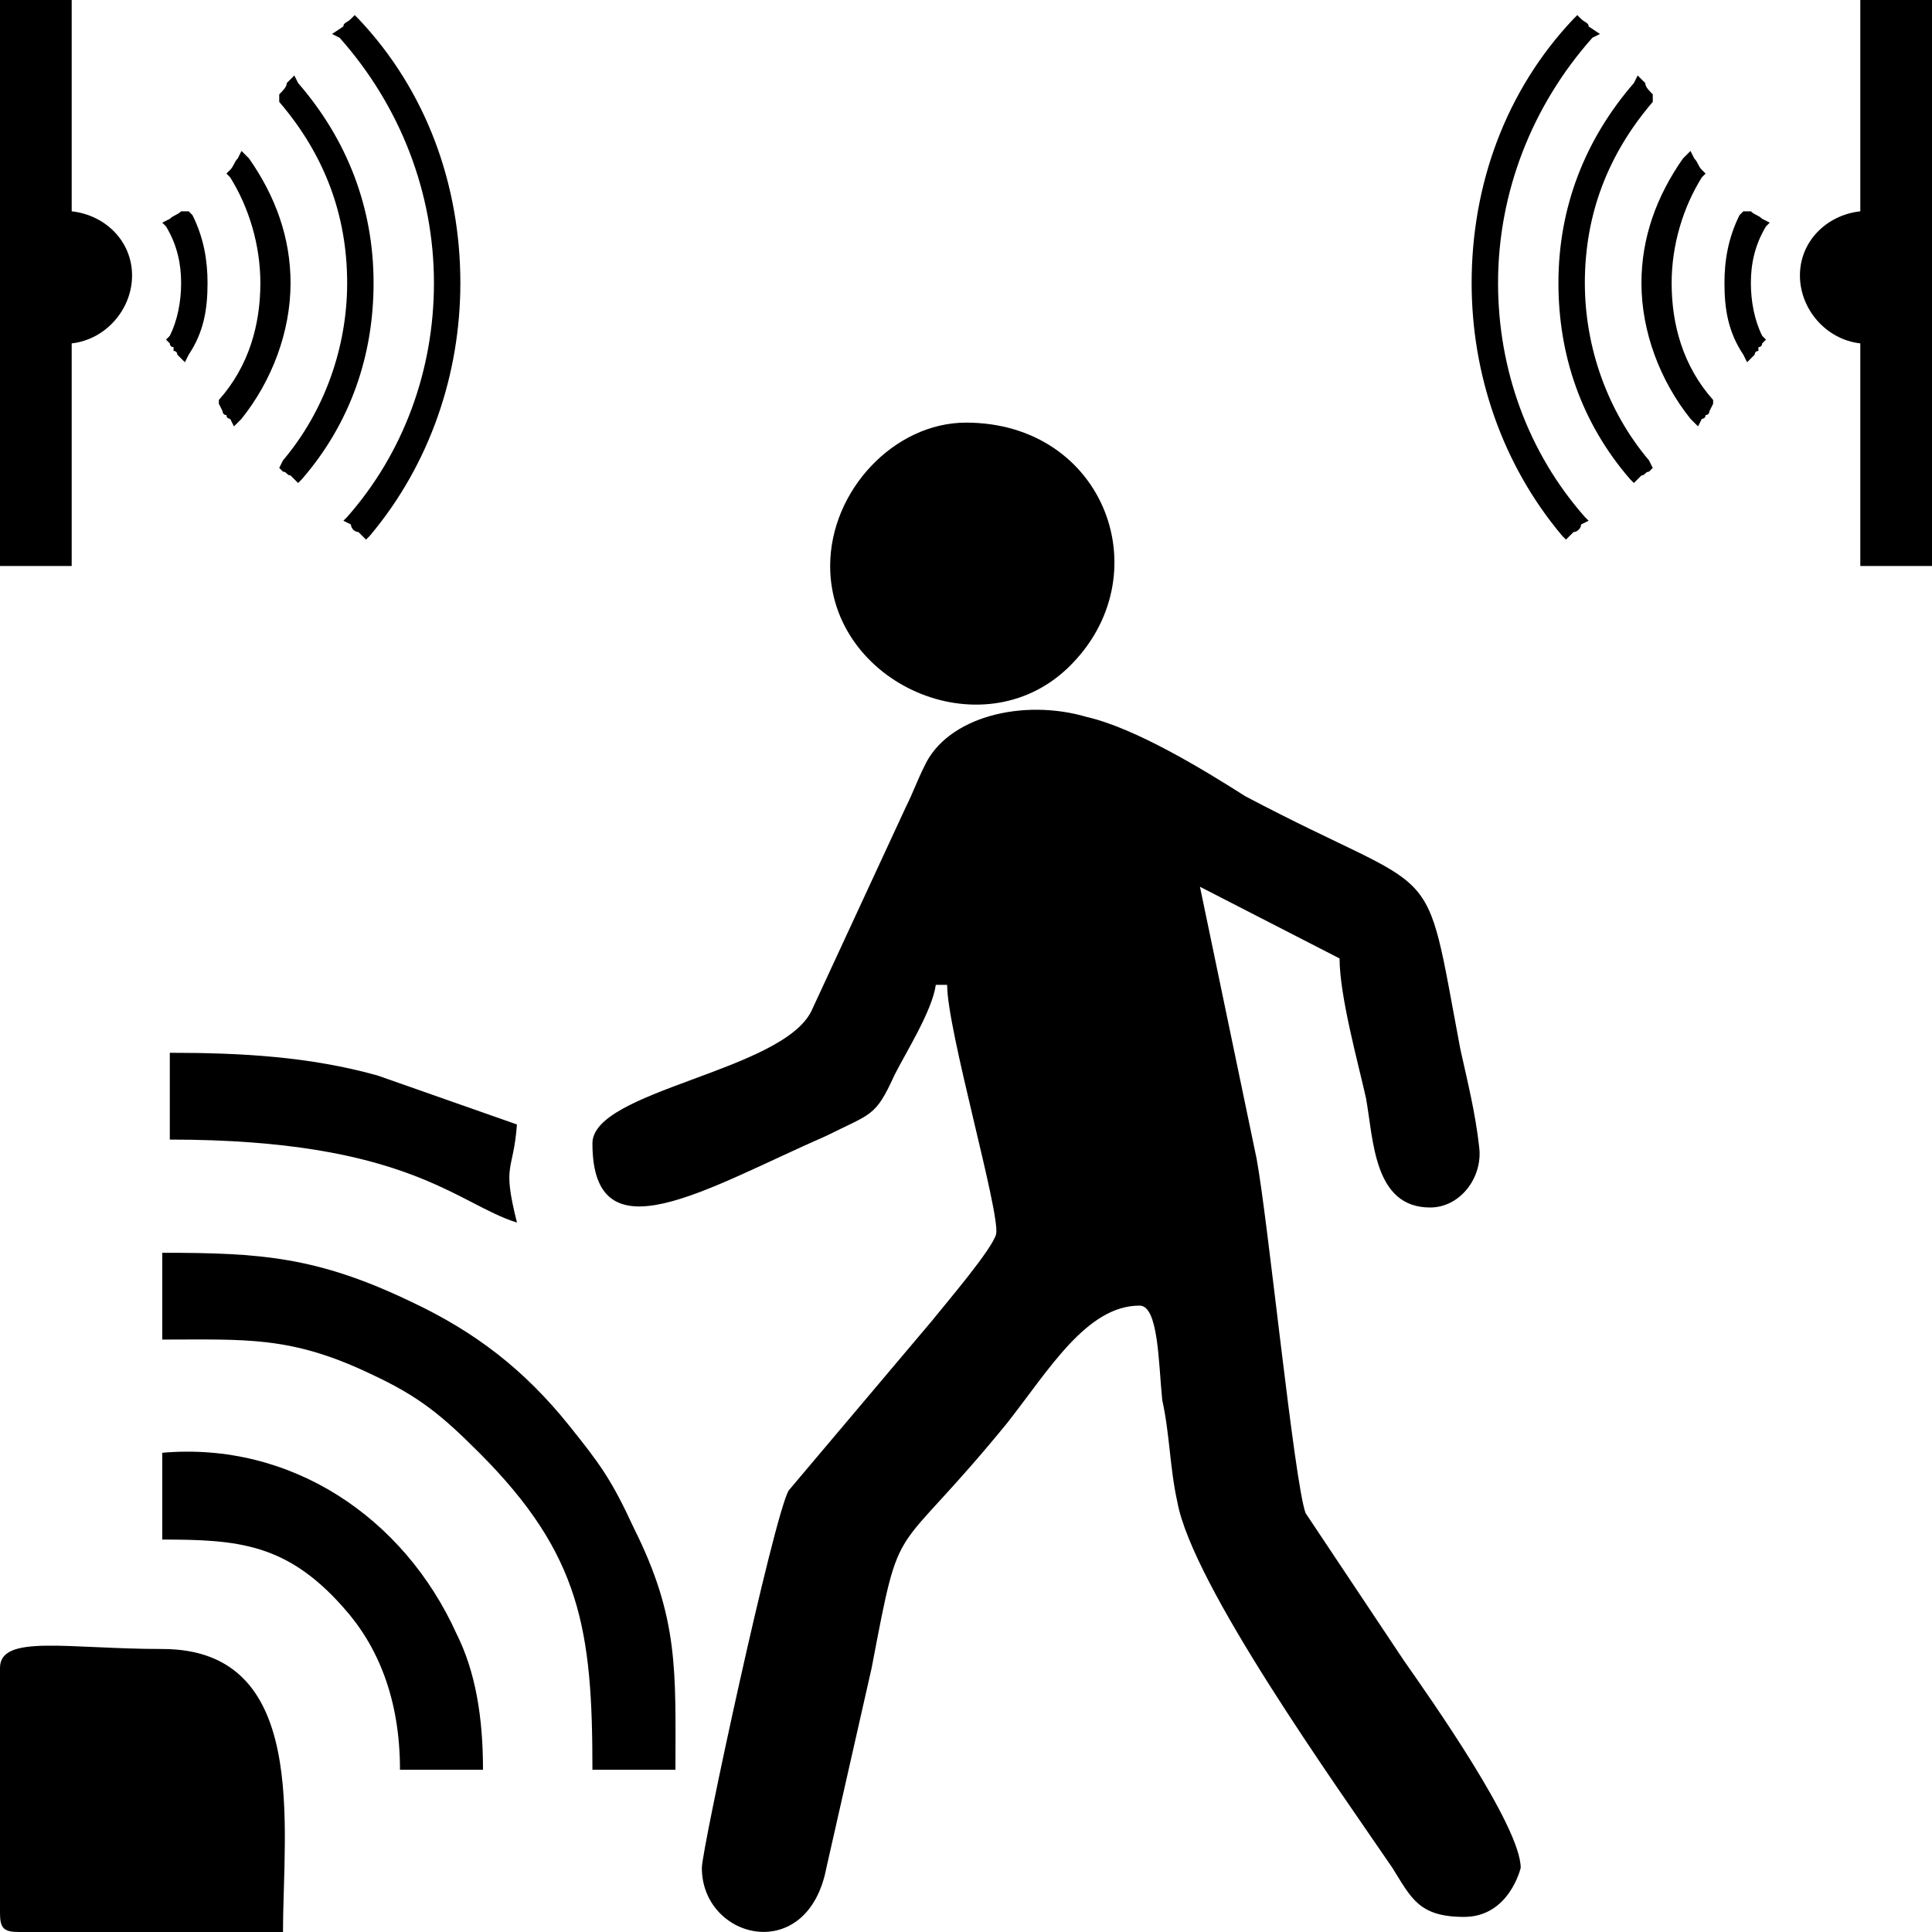<?xml version="1.0" encoding="UTF-8"?>
<!DOCTYPE svg PUBLIC "-//W3C//DTD SVG 1.1//EN" "http://www.w3.org/Graphics/SVG/1.1/DTD/svg11.dtd">
<!-- Creator: CorelDRAW X7 -->
<svg xmlns="http://www.w3.org/2000/svg" xml:space="preserve" width="512px" height="512px" version="1.1" style="shape-rendering:geometricPrecision; text-rendering:geometricPrecision; image-rendering:optimizeQuality; fill-rule:evenodd; clip-rule:evenodd"
viewBox="0 0 512 512"
 xmlns:xlink="http://www.w3.org/1999/xlink">
 <defs>
  <style type="text/css">
   <![CDATA[
    .fil1 {fill:black}
    .fil0 {fill:black}
   ]]>
  </style>
 </defs>
 <g id="Layer_x0020_1">
  <path class="fil0" d="M19 56l0 -56 -19 0 0 150 19 0 0 -59c9,-1 16,-9 16,-18 0,-9 -7,-16 -16,-17z"/>
  <path class="fil0" d="M50 56l-2 0c-1,1 -2,1 -3,2l-2 1 1 1c3,5 4,10 4,15 0,5 -1,10 -3,14l-1 1 1 1c0,0 0,1 1,1 0,0 0,1 0,1 1,0 1,1 1,1l2 2 1 -2c4,-6 5,-12 5,-19 0,-6 -1,-12 -4,-18l-1 -1z"/>
  <path class="fil0" d="M66 42l-2 -2 -1 2c-1,1 -1,2 -2,3l-1 1 1 1c5,8 8,18 8,28 0,11 -3,22 -11,31l0 1 1 2c0,1 1,1 1,1 0,1 1,1 1,1l1 2 2 -2c8,-10 13,-23 13,-36 0,-12 -4,-23 -11,-33z"/>
  <path class="fil0" d="M79 22l-1 -2 -2 2c0,1 -1,2 -2,3l0 1 0 1c12,14 18,30 18,48 0,17 -6,34 -17,47l-1 2 1 1c1,0 1,1 2,1l2 2 1 -1c13,-15 19,-33 19,-52 0,-20 -7,-38 -20,-53z"/>
  <path class="fil0" d="M95 5l-1 -1 -1 1c-1,1 -2,1 -2,2l-3 2 2 1c16,18 25,41 25,65 0,23 -8,45 -23,62l-1 1 2 1c0,1 1,2 2,2l2 2 1 -1c16,-19 24,-43 24,-67 0,-26 -9,-51 -27,-70z"/>
  <path class="fil0" d="M493 56l0 -56 19 0 0 150 -19 0 0 -59c-9,-1 -16,-9 -16,-18 0,-9 7,-16 16,-17z"/>
  <path class="fil0" d="M462 56l2 0c1,1 2,1 3,2l2 1 -1 1c-3,5 -4,10 -4,15 0,5 1,10 3,14l1 1 -1 1c0,0 0,1 -1,1 0,0 0,1 0,1 -1,0 -1,1 -1,1l-2 2 -1 -2c-4,-6 -5,-12 -5,-19 0,-6 1,-12 4,-18l1 -1z"/>
  <path class="fil0" d="M446 42l2 -2 1 2c1,1 1,2 2,3l1 1 -1 1c-5,8 -8,18 -8,28 0,11 3,22 11,31l0 1 -1 2c0,1 -1,1 -1,1 0,1 -1,1 -1,1l-1 2 -2 -2c-8,-10 -13,-23 -13,-36 0,-12 4,-23 11,-33z"/>
  <path class="fil0" d="M433 22l1 -2 2 2c0,1 1,2 2,3l0 1 0 1c-12,14 -18,30 -18,48 0,17 6,34 17,47l1 2 -1 1c-1,0 -1,1 -2,1l-2 2 -1 -1c-13,-15 -19,-33 -19,-52 0,-20 7,-38 20,-53z"/>
  <path class="fil0" d="M417 5l1 -1 1 1c1,1 2,1 2,2l3 2 -2 1c-16,18 -25,41 -25,65 0,23 8,45 23,62l1 1 -2 1c0,1 -1,2 -2,2l-2 2 -1 -1c-16,-19 -24,-43 -24,-67 0,-26 9,-51 27,-70z"/>
  <path class="fil1" d="M157 303c0,31 30,12 62,-2 12,-6 13,-5 18,-16 3,-6 10,-17 11,-24l3 0c0,12 14,60 13,66 -1,4 -13,18 -17,23l-38 45c-4,7 -23,95 -23,100 0,19 28,26 33,0l12 -53c8,-42 5,-27 36,-65 11,-14 21,-31 35,-31 5,0 5,15 6,25 2,9 2,18 4,27 4,22 42,75 57,97 5,8 7,13 19,13 12,0 15,-13 15,-13 0,-11 -24,-45 -31,-55l-26 -39c-3,-8 -10,-78 -13,-94l-15 -72 37 19c0,10 5,28 7,37 2,11 2,29 17,29 8,0 14,-8 13,-16 -1,-9 -3,-17 -5,-26 -10,-53 -4,-39 -57,-67 -11,-7 -29,-18 -42,-21 -17,-5 -37,0 -43,13 -2,4 -3,7 -5,11l-25 54c-8,16 -58,21 -58,35z"/>
  <path class="fil1" d="M0 442l0 65c0,4 1,5 5,5l70 0c0,-28 7,-75 -32,-75 -25,0 -43,-4 -43,5z"/>
  <path class="fil1" d="M43 355c22,0 34,-1 55,9 13,6 19,11 29,21 27,27 30,47 30,84l22 0c0,-26 1,-40 -11,-64 -6,-13 -9,-17 -17,-27 -12,-15 -25,-25 -42,-33 -25,-12 -40,-13 -66,-13l0 23z"/>
  <path class="fil1" d="M220 150c0,31 40,49 63,27 25,-24 10,-65 -27,-65 -19,0 -36,18 -36,38z"/>
  <path class="fil1" d="M43 385l0 23c20,0 33,1 48,18 9,10 15,24 15,43l22 0c0,-14 -2,-26 -7,-36 -14,-31 -44,-51 -78,-48z"/>
  <path class="fil1" d="M45 302c63,0 76,17 92,22 -4,-16 -1,-13 0,-26l-37 -13c-18,-5 -36,-6 -55,-6l0 23z"/>
 </g>
</svg>
